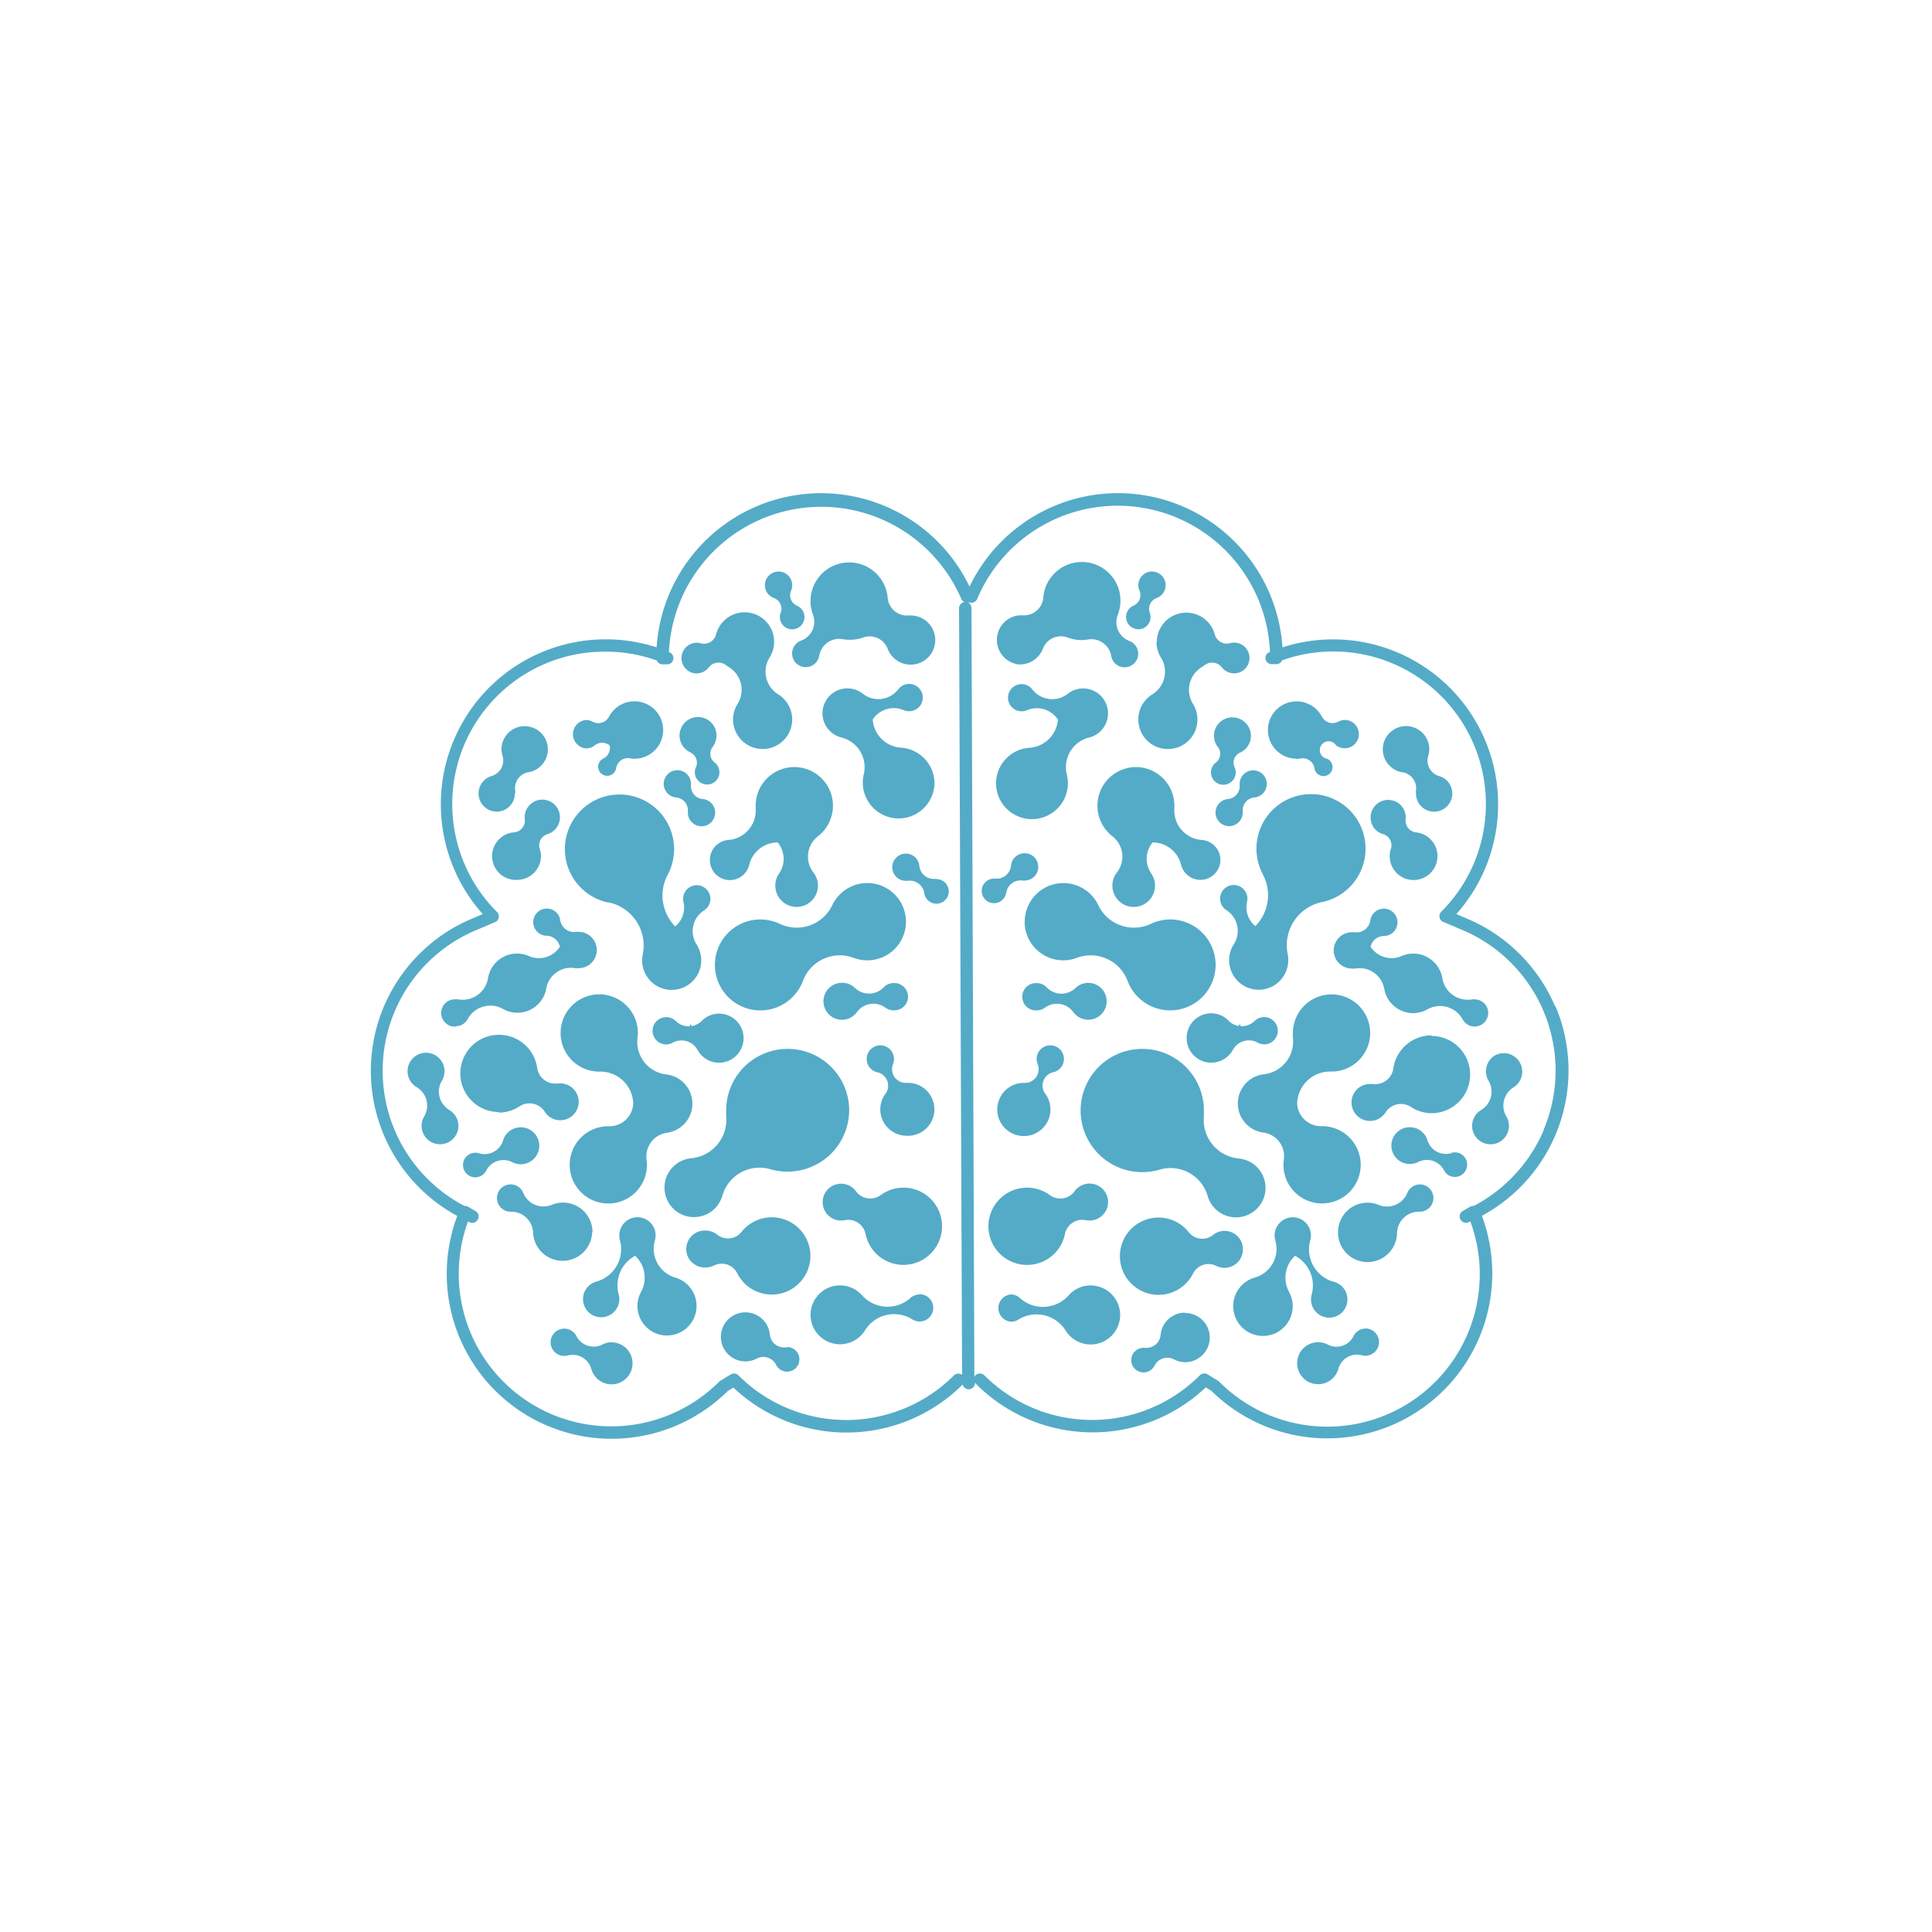 <svg id="Layer_1" data-name="Layer 1" xmlns="http://www.w3.org/2000/svg" viewBox="0 0 300 300"><defs><style>.cls-1{fill:#54abc7;}</style></defs><title>watsonml</title><path class="cls-1" d="M241.49,156.3a25.72,25.72,0,0,0-13.63-13.63l-1.72-.73a25.62,25.62,0,0,0-27-41.42,25.58,25.58,0,0,0-7.44-16.43,25.56,25.56,0,0,0-41.15,7,25.57,25.57,0,0,0-41.15-7,25.58,25.58,0,0,0-7.44,16.43,25.61,25.61,0,0,0-27,41.42l-1.72.73A25.63,25.63,0,0,0,71,188.81,25.61,25.61,0,0,0,113,216l.88-.54a25.56,25.56,0,0,0,35.6-.47,1,1,0,0,0,.92.74h0a1,1,0,0,0,1-1v-.08a.82.82,0,0,0,.16.25,25.57,25.57,0,0,0,35.67.53l.88.54a25.62,25.62,0,0,0,42-27.18,25.64,25.64,0,0,0,11.44-32.51ZM148.92,94.41l.47,119.07a1,1,0,0,0-1.25.08,23.67,23.67,0,0,1-33.48,0,1,1,0,0,0-1.18-.15l-1.63,1-.18.14a23.69,23.69,0,0,1-39-24.88l.45.2a1,1,0,0,0,.86-1.73l-1.28-.75a.92.92,0,0,0-.58-.13,23.69,23.69,0,0,1,1.75-42.8l3-1.27a.94.94,0,0,0,.57-.7,1,1,0,0,0-.26-.87A23.67,23.67,0,0,1,94,101.19a23.42,23.42,0,0,1,8,1.38,1,1,0,0,0,.22.33,1,1,0,0,0,.72.26l.72,0a1,1,0,0,0,.9-.8,1,1,0,0,0-.57-1.06l-.12,0A23.68,23.68,0,0,1,149.27,93a.92.92,0,0,0,.47.48A1,1,0,0,0,148.92,94.41Zm90.79,81.07a23.88,23.88,0,0,1-10.85,11.77.92.92,0,0,0-.58.13l-1.28.75a1,1,0,0,0,.86,1.73l.45-.2a23.67,23.67,0,0,1-39,24.88l-.18-.14-1.63-1a1,1,0,0,0-1.18.15,23.66,23.66,0,0,1-33.48,0,1,1,0,0,0-1.37,0,1.1,1.1,0,0,0-.17.25L150.85,94.4a1,1,0,0,0-.55-.86.65.65,0,0,0,.2,0,1,1,0,0,0,1.23-.52,23.67,23.67,0,0,1,45.47,8.25l-.12,0a1,1,0,0,0-.57,1.06,1,1,0,0,0,.9.8l.72,0a1,1,0,0,0,.72-.26,1,1,0,0,0,.22-.33,23.69,23.69,0,0,1,29.8,31.51,23.72,23.72,0,0,1-5.08,7.53,1,1,0,0,0-.26.87.94.94,0,0,0,.57.7l3,1.27a23.7,23.7,0,0,1,12.6,31Z"/><path class="cls-1" d="M232.14,163.88a2.87,2.87,0,0,0-1,3.93,3.33,3.33,0,0,1-1.16,4.56,2.86,2.86,0,1,0,3.93,1,3.33,3.33,0,0,1,1.16-4.56,2.87,2.87,0,0,0-2.93-4.93Z"/><path class="cls-1" d="M225.4,179.05a3,3,0,0,1-3.75-2,2.74,2.74,0,0,0-.55-1,2.86,2.86,0,1,0-.88,4.38h0a3,3,0,0,1,4,1.29h0a2,2,0,0,0,.23.36,1.91,1.91,0,1,0,.9-3.06Z"/><path class="cls-1" d="M156.25,138.64h0a2.25,2.25,0,0,1,2.54-1.91h0a1.53,1.53,0,0,0,.3,0,2.12,2.12,0,1,0-2.1-2.3h0a2.24,2.24,0,0,1-2.45,2h0l-.18,0a1.91,1.91,0,1,0,1.88,2.17Z"/><path class="cls-1" d="M187.52,185.69l0,0a4.58,4.58,0,1,0,4.81-5.8v0a6,6,0,0,1-5.39-6.53h0c0-.3,0-.6,0-.9a9.57,9.57,0,1,0-6.9,9.17h0A6,6,0,0,1,187.52,185.69Z"/><path class="cls-1" d="M159.1,143.12a6,6,0,0,0,8.12,5.61h0a6.12,6.12,0,0,1,7.87,3.58h0a7.06,7.06,0,1,0,6.6-9.54,7.16,7.16,0,0,0-3,.69h0a6.13,6.13,0,0,1-8.15-2.91h0a6,6,0,0,0-11.42,2.57Z"/><path class="cls-1" d="M160.67,196.3a6,6,0,0,0,4.7-4.7,2.73,2.73,0,0,1,3.22-2.13,3,3,0,0,0,1.15,0,2.87,2.87,0,1,0-2.88-4.49h0a2.74,2.74,0,0,1-3.83.6h0a6,6,0,1,0-2.36,10.72Z"/><path class="cls-1" d="M169.34,199.6a4.55,4.55,0,0,0-3.42,1.56v0a5.33,5.33,0,0,1-7.52.42h0A2.07,2.07,0,0,0,157,201a2.12,2.12,0,0,0,0,4.23,2.16,2.16,0,0,0,1.13-.32h0a5.32,5.32,0,0,1,7.34,1.7v0a4.58,4.58,0,1,0,3.89-7Z"/><path class="cls-1" d="M196.11,135.81h0a6.84,6.84,0,0,1-1.18,8,3.79,3.79,0,0,1-1.29-3.78h0a2.63,2.63,0,0,0,.06-.48,2.12,2.12,0,1,0-3.26,1.78h0a3.83,3.83,0,0,1,1.16,5.27h0a4.59,4.59,0,1,0,8.44,2.48,4.73,4.73,0,0,0-.09-.93,6.84,6.84,0,0,1,5.31-8.07,8.47,8.47,0,1,0-9.16-4.31Z"/><path class="cls-1" d="M222.29,160.77a6,6,0,0,0-5.94,5.16h0a2.82,2.82,0,0,1-3.19,2.39h0c-.14,0-.27,0-.41,0a2.87,2.87,0,1,0,2.41,4.4h0a2.82,2.82,0,0,1,3.89-.86h0a5.94,5.94,0,0,0,3.23,1,6,6,0,0,0,0-12Z"/><path class="cls-1" d="M212.76,160.41a6,6,0,1,0-12,0,5.69,5.69,0,0,0,0,.72h0a5.12,5.12,0,0,1-4.47,5.68l0,0a4.56,4.56,0,0,0-.08,9.06l0,0a3.7,3.7,0,0,1,3.15,4.17h0a5.69,5.69,0,0,0-.07.83,6,6,0,1,0,6-6h-.11a3.7,3.7,0,0,1-3.76-3.54,5.11,5.11,0,0,1,5.18-4.94h.11A6,6,0,0,0,212.76,160.41Z"/><path class="cls-1" d="M176.4,119.11a6,6,0,0,0-3.67,10.74h0a4,4,0,0,1,.7,5.63h0a3.31,3.31,0,1,0,5.33.15h0a4,4,0,0,1,.22-4.82,4.56,4.56,0,0,1,4.41,3.45h0a3.1,3.1,0,1,0,3.22-3.83h0a4.58,4.58,0,0,1-4.25-4.89h0c0-.14,0-.28,0-.43A6,6,0,0,0,176.4,119.11Z"/><path class="cls-1" d="M184,203.83a3.8,3.8,0,0,0-3.78,3.46l0,0a2.22,2.22,0,0,1-2.44,2h0l-.21,0a1.91,1.91,0,1,0,1.7,2.78h0a2.22,2.22,0,0,1,3-1v0a3.74,3.74,0,0,0,1.76.45,3.82,3.82,0,0,0,0-7.64Z"/><path class="cls-1" d="M203.68,201h0a3.09,3.09,0,0,0-.11.75,2.83,2.83,0,1,0,3.55-2.71h0a5.22,5.22,0,0,1-3.67-6.42h0a2.82,2.82,0,1,0-5.42,0h0a4.64,4.64,0,0,1-3.15,5.75h0a4.62,4.62,0,1,0,5.27,2.21h0a4.62,4.62,0,0,1,.94-5.58A5.22,5.22,0,0,1,203.68,201Z"/><path class="cls-1" d="M193,194a2.85,2.85,0,0,0-4.65-2.23v0a2.66,2.66,0,0,1-3.75-.43h0a6,6,0,1,0,.66,6.41h0a2.68,2.68,0,0,1,3.59-1.19h0a2.92,2.92,0,0,0,1.29.31A2.86,2.86,0,0,0,193,194Z"/><path class="cls-1" d="M210.32,144.76v0a2.58,2.58,0,0,0-.4,0,2.82,2.82,0,0,0,0,5.64,2.76,2.76,0,0,0,.51,0h0a3.88,3.88,0,0,1,4.51,3.13v0a4.58,4.58,0,0,0,4.5,3.79,4.53,4.53,0,0,0,2.23-.6v0a4,4,0,0,1,5.46,1.59h0a2.11,2.11,0,1,0,1.86-3.13,1.5,1.5,0,0,0-.37,0h0a4,4,0,0,1-4.65-3.28v0a4.59,4.59,0,0,0-4.52-3.83,4.48,4.48,0,0,0-1.83.39h0a3.87,3.87,0,0,1-4.8-1.46,2.16,2.16,0,0,1,2.07-1.66h0a2.12,2.12,0,1,0-2.11-2.39h0A2.18,2.18,0,0,1,210.32,144.76Z"/><path class="cls-1" d="M154.66,121.66a5.58,5.58,0,1,0,11-1.37h0a4.74,4.74,0,0,1,3.44-5.76h0a3.87,3.87,0,0,0-.93-7.63,3.83,3.83,0,0,0-2.38.84v0a3.9,3.9,0,0,1-5.49-.69h0a2.11,2.11,0,1,0-.84,3.23h0a3.91,3.91,0,0,1,4.81,1.46,4.73,4.73,0,0,1-4.39,4.37h0A5.57,5.57,0,0,0,154.66,121.66Z"/><path class="cls-1" d="M166.67,157.16h0a2.86,2.86,0,1,0,.33-3.74h0a3.16,3.16,0,0,1-4.47-.1h0a2.07,2.07,0,0,0-1.53-.66,2.12,2.12,0,1,0,0,4.23,2.08,2.08,0,0,0,1.25-.41h0A3.15,3.15,0,0,1,166.67,157.16Z"/><path class="cls-1" d="M192.49,121.73a1.23,1.23,0,0,0,0,.19h0a2,2,0,0,1-1.81,2.15h0a2.11,2.11,0,1,0,2.29,2.1,1.23,1.23,0,0,0,0-.19h0a2,2,0,0,1,1.81-2.15h0a2.11,2.11,0,1,0-2.29-2.1Z"/><path class="cls-1" d="M179.58,99.7a4.56,4.56,0,0,0,.7,2.42h0a4.14,4.14,0,0,1-1.33,5.69h0a4.59,4.59,0,1,0,6.29,1.48h0a4.12,4.12,0,0,1,1.34-5.68h0a4.5,4.5,0,0,0,.45-.31l0,0a1.94,1.94,0,0,1,2.71.33h0a2.39,2.39,0,1,0,1.88-3.85,2.59,2.59,0,0,0-.63.09h0a1.92,1.92,0,0,1-2.36-1.36v0a4.58,4.58,0,0,0-9,1.17Z"/><path class="cls-1" d="M214.78,129.52h0a1.82,1.82,0,0,1,1.2,2.28l0,0a3.82,3.82,0,0,0-.19,1.13,3.71,3.71,0,1,0,4.09-3.68h0a1.82,1.82,0,0,1-1.61-2h0a2.73,2.73,0,1,0-4.64,1.62A2.68,2.68,0,0,0,214.78,129.52Z"/><path class="cls-1" d="M176.75,97.72a1.9,1.9,0,0,0,1.91-1.91,2.08,2.08,0,0,0-.12-.66h0a1.79,1.79,0,0,1,1.06-2.29h0a2.12,2.12,0,1,0-2.84-2,2.11,2.11,0,0,0,.18.84h0a1.79,1.79,0,0,1-.94,2.35h0a1.91,1.91,0,0,0,.75,3.66Z"/><path class="cls-1" d="M158.4,103.17a3.81,3.81,0,0,0,3.56-2.49h0A3,3,0,0,1,165.81,99h0a6,6,0,0,0,2.13.39,5.66,5.66,0,0,0,1-.09h0a3.13,3.13,0,0,1,3.61,2.56h0a2.11,2.11,0,1,0,2.82-2.33h0a3.13,3.13,0,0,1-1.83-4h0A6,6,0,1,0,162,92.83h0a3,3,0,0,1-3.23,2.71l0,0c-.12,0-.23,0-.34,0a3.83,3.83,0,0,0,0,7.65Z"/><path class="cls-1" d="M191.37,111.39a2.85,2.85,0,0,0-2.25,4.62h0a1.7,1.7,0,0,1-.31,2.39h0a1.92,1.92,0,1,0,2.89.72h0a1.69,1.69,0,0,1,.85-2.25h0a2.86,2.86,0,0,0-1.17-5.47Z"/><path class="cls-1" d="M220.52,183.92a2.12,2.12,0,0,0-2,1.32h0a3.39,3.39,0,0,1-4.42,1.86h0a4.58,4.58,0,0,0-6.33,4.24,4.58,4.58,0,0,0,9.16.11h0a3.4,3.4,0,0,1,3.48-3.3h.05a2.12,2.12,0,0,0,0-4.24Z"/><path class="cls-1" d="M212.05,206.3a2.08,2.08,0,0,0-1.88,1.18h0a2.94,2.94,0,0,1-4,1.3v0a3.26,3.26,0,1,0,1.66,3.73v0a3,3,0,0,1,3.62-2.07h0a2.61,2.61,0,0,0,.56.08,2.12,2.12,0,0,0,0-4.24Z"/><path class="cls-1" d="M165.21,164.44a2.12,2.12,0,0,0-4.24,0,2.06,2.06,0,0,0,.16.79h0a2.13,2.13,0,0,1-2,2.92H159a4.13,4.13,0,1,0,3.3,1.67l0,0a2.13,2.13,0,0,1,1.25-3.33h0A2.12,2.12,0,0,0,165.21,164.44Z"/><path class="cls-1" d="M201.31,117.85a4.17,4.17,0,0,0,.71-.08l0,0a1.84,1.84,0,0,1,2.09,1.54h0a1.41,1.41,0,1,0,2-1.48h0a1.37,1.37,0,1,1,1.35-2.1h0a2.2,2.2,0,1,0,1.34-3.94,2.25,2.25,0,0,0-1,.27h0a1.87,1.87,0,0,1-2.53-.77v0a4.45,4.45,0,1,0-3.93,6.52Z"/><path class="cls-1" d="M217.76,119.91h0a2.52,2.52,0,0,1,2.11,2.87h0a3,3,0,0,0,0,.43,2.82,2.82,0,1,0,3.6-2.7h0a2.51,2.51,0,0,1-1.7-3.13h0a3.53,3.53,0,0,0,.17-1,3.61,3.61,0,1,0-4.12,3.55Z"/><path class="cls-1" d="M184.27,161.39a3.82,3.82,0,0,0,7.17,1.63v0a2.83,2.83,0,0,1,3.85-1.12h0a2.21,2.21,0,0,0,1,.27,2.12,2.12,0,1,0-1.48-3.63h0a2.83,2.83,0,0,1-2.19.8l-.07-.36a3.88,3.88,0,0,1-.23.33,2.82,2.82,0,0,1-1.53-.8v0a3.75,3.75,0,0,0-2.91-1.16A3.82,3.82,0,0,0,184.27,161.39Z"/><path class="cls-1" d="M70.77,159.35a2.12,2.12,0,0,0,1.85-1.1h0a4,4,0,0,1,5.47-1.59l0,0a4.55,4.55,0,0,0,6.74-3.19v0a3.88,3.88,0,0,1,4.51-3.13h0a2.94,2.94,0,0,0,.51,0,2.82,2.82,0,1,0,0-5.64,2.58,2.58,0,0,0-.4,0v0A2.16,2.16,0,0,1,87,142.91h0a2.11,2.11,0,1,0-2.12,2.39h0A2.17,2.17,0,0,1,86.94,147a3.89,3.89,0,0,1-4.81,1.46h0a4.56,4.56,0,0,0-6.35,3.44v0a4,4,0,0,1-4.65,3.28h0a1.47,1.47,0,0,0-.36,0,2.12,2.12,0,1,0,0,4.23Z"/><path class="cls-1" d="M142.78,201a2.11,2.11,0,0,0-1.41.55h0a5.33,5.33,0,0,1-7.52-.42v0a4.57,4.57,0,1,0,.47,5.44v0a5.32,5.32,0,0,1,7.34-1.7h0a2.12,2.12,0,1,0,1.12-3.91Z"/><path class="cls-1" d="M145.4,136.47l-.19,0h0a2.25,2.25,0,0,1-2.45-2h0a2.11,2.11,0,1,0-2.1,2.3,1.55,1.55,0,0,0,.31,0h0a2.26,2.26,0,0,1,2.55,1.91h0a1.91,1.91,0,1,0,1.89-2.17Z"/><path class="cls-1" d="M69.78,172.37a3.33,3.33,0,0,1-1.16-4.56,2.87,2.87,0,1,0-3.93,1,3.32,3.32,0,0,1,1.17,4.56,2.86,2.86,0,1,0,5.24.76A2.9,2.9,0,0,0,69.78,172.37Z"/><path class="cls-1" d="M131.86,172.42a9.55,9.55,0,1,0-19.1,0c0,.3,0,.6,0,.9h0a6,6,0,0,1-5.4,6.53l0,0a4.58,4.58,0,1,0,4.81,5.8v0a6,6,0,0,1,7.42-4.1h0a9.77,9.77,0,0,0,2.66.38A9.56,9.56,0,0,0,131.86,172.42Z"/><path class="cls-1" d="M134.66,137.12a6,6,0,0,0-5.42,3.43h0a6.12,6.12,0,0,1-8.14,2.91h0a7.06,7.06,0,1,0,3.58,8.85h0a6.12,6.12,0,0,1,7.87-3.58h0a6,6,0,1,0,2.11-11.61Z"/><path class="cls-1" d="M141.47,184.53a6,6,0,0,0-4.73,1.05h0a2.75,2.75,0,0,1-3.83-.6h0a2.86,2.86,0,1,0-2.88,4.49,2.92,2.92,0,0,0,1.14,0,2.74,2.74,0,0,1,3.23,2.13,6,6,0,1,0,7.07-7.07Z"/><path class="cls-1" d="M114.47,197.7h0a6,6,0,1,0,.67-6.41h0a2.67,2.67,0,0,1-3.76.43v0a2.85,2.85,0,0,0-1.78-.64,2.87,2.87,0,1,0,0,5.73,3,3,0,0,0,1.29-.31h0A2.68,2.68,0,0,1,114.47,197.7Z"/><path class="cls-1" d="M103.52,175.9l0,0a4.56,4.56,0,0,0-.09-9.06l0,0A5.1,5.1,0,0,1,99,161.12h0a5.68,5.68,0,0,0,.05-.72,6,6,0,1,0-6,6h.1a5.11,5.11,0,0,1,5.18,4.94,3.68,3.68,0,0,1-3.75,3.54h-.12a6,6,0,1,0,6,6,7.54,7.54,0,0,0-.06-.83h0A3.71,3.71,0,0,1,103.52,175.9Z"/><path class="cls-1" d="M124.39,99.48h0a2.12,2.12,0,1,0,2.82,2.33h0a3.13,3.13,0,0,1,3.61-2.56h0a5.69,5.69,0,0,0,1,.09A6,6,0,0,0,134,99h0a3,3,0,0,1,3.83,1.73h0a3.82,3.82,0,1,0,3.57-5.16c-.12,0-.23,0-.34,0v0a3,3,0,0,1-3.22-2.71h0a6,6,0,1,0-11.58,2.63h0A3.13,3.13,0,0,1,124.39,99.48Z"/><path class="cls-1" d="M94.5,140.12a6.85,6.85,0,0,1,5.31,8.07,4.73,4.73,0,0,0-.1.93,4.59,4.59,0,1,0,8.45-2.48h0a3.81,3.81,0,0,1,1.16-5.27h0a2.12,2.12,0,1,0-3.25-1.78,2,2,0,0,0,.06.48h0a3.77,3.77,0,0,1-1.29,3.78,6.84,6.84,0,0,1-1.17-8h0a8.48,8.48,0,1,0-9.16,4.31Z"/><path class="cls-1" d="M77.48,172.77a5.91,5.91,0,0,0,3.22-1h0a2.82,2.82,0,0,1,3.89.86h0a2.86,2.86,0,1,0,2.42-4.4c-.14,0-.28,0-.41,0h0a2.81,2.81,0,0,1-3.18-2.39h0a6,6,0,1,0-5.93,6.84Z"/><path class="cls-1" d="M104.85,198.38h0a4.65,4.65,0,0,1-3.16-5.75h0a2.82,2.82,0,1,0-5.41,0h0A5.23,5.23,0,0,1,92.62,199h0a2.82,2.82,0,1,0,3.55,2.71,2.67,2.67,0,0,0-.11-.75h0A5.22,5.22,0,0,1,98.62,195a4.62,4.62,0,0,1,.94,5.58h0a4.49,4.49,0,0,0-.58,2.18,4.59,4.59,0,1,0,5.84-4.39Z"/><path class="cls-1" d="M92,191.33a4.57,4.57,0,0,0-6.33-4.24h0a3.39,3.39,0,0,1-4.42-1.86h0a2.12,2.12,0,1,0-2,2.92h.06a3.39,3.39,0,0,1,3.47,3.3h0a4.59,4.59,0,0,0,9.17-.11Z"/><path class="cls-1" d="M107.43,159.32a4,4,0,0,1-.24-.33l-.06.36a2.81,2.81,0,0,1-2.19-.8h0a2.14,2.14,0,0,0-1.49-.61,2.12,2.12,0,1,0,0,4.24,2.18,2.18,0,0,0,1-.27h0a2.84,2.84,0,0,1,3.86,1.12v0a3.81,3.81,0,1,0,3.53-5.63,3.77,3.77,0,0,0-2.91,1.16v0A2.79,2.79,0,0,1,107.43,159.32Z"/><path class="cls-1" d="M110.23,133.52a3.1,3.1,0,0,0,6.12.74h0a4.56,4.56,0,0,1,4.41-3.45,4,4,0,0,1,.22,4.82h0a3.31,3.31,0,1,0,5.33-.15h0a4,4,0,0,1,.71-5.63h0a6,6,0,1,0-9.68-4.74c0,.15,0,.29,0,.43h0a4.59,4.59,0,0,1-4.25,4.89h0A3.11,3.11,0,0,0,110.23,133.52Z"/><path class="cls-1" d="M145.11,121.66a5.57,5.57,0,0,0-5.21-5.56h0a4.72,4.72,0,0,1-4.39-4.37,3.91,3.91,0,0,1,4.81-1.46h0a2.05,2.05,0,0,0,.83.17,2.12,2.12,0,1,0-1.67-3.4h0a3.91,3.91,0,0,1-5.49.69v0a3.84,3.84,0,0,0-2.39-.84,3.87,3.87,0,0,0-.93,7.63h0a4.74,4.74,0,0,1,3.44,5.76h0a5.57,5.57,0,1,0,11,1.37Z"/><path class="cls-1" d="M79.54,180.46h0a2.87,2.87,0,1,0-1.42-3.38,3,3,0,0,1-3.75,2,1.91,1.91,0,1,0,.89,3.06,2.05,2.05,0,0,0,.24-.36h0A3,3,0,0,1,79.54,180.46Z"/><path class="cls-1" d="M105,123.83h0a2,2,0,0,1,1.81,2.15h0c0,.06,0,.13,0,.19a2.12,2.12,0,1,0,2.29-2.1h0a2,2,0,0,1-1.8-2.15h0a1.23,1.23,0,0,0,0-.19,2.12,2.12,0,1,0-2.29,2.1Z"/><path class="cls-1" d="M80.26,136.63A3.72,3.72,0,0,0,84,132.92a3.53,3.53,0,0,0-.2-1.13l0,0A1.82,1.82,0,0,1,85,129.53h0a2.74,2.74,0,1,0-3.51-2.29h0a1.82,1.82,0,0,1-1.6,2h0a3.7,3.7,0,0,0,.38,7.39Z"/><path class="cls-1" d="M91,116.21a2.16,2.16,0,0,0,1.34-.47h0a1.86,1.86,0,0,1,2.32,0,1.83,1.83,0,0,1-1,2.06h0a1.41,1.41,0,0,0,.62,2.67,1.42,1.42,0,0,0,1.4-1.19h0a1.85,1.85,0,0,1,2.1-1.54l0,0a4.29,4.29,0,0,0,.71.08,4.46,4.46,0,1,0-3.93-6.52v0a1.87,1.87,0,0,1-2.53.77h0a2.26,2.26,0,0,0-1-.27,2.21,2.21,0,0,0,0,4.41Z"/><path class="cls-1" d="M122.18,209.22l-.2,0h0a2.22,2.22,0,0,1-2.44-2v0a3.81,3.81,0,1,0-3.78,4.18,3.74,3.74,0,0,0,1.76-.45l0,0a2.22,2.22,0,0,1,3,1h0a1.91,1.91,0,1,0,1.69-2.78Z"/><path class="cls-1" d="M120.17,92.86h0a1.78,1.78,0,0,1,1.06,2.29h0a1.85,1.85,0,0,0-.13.66,1.91,1.91,0,1,0,2.67-1.75h0a1.78,1.78,0,0,1-.93-2.35h0a2.12,2.12,0,1,0-2.67,1.15Z"/><path class="cls-1" d="M108.19,104.56a2.36,2.36,0,0,0,1.87-.93h0a1.92,1.92,0,0,1,2.7-.33v0a4.37,4.37,0,0,0,.44.31h0a4.12,4.12,0,0,1,1.34,5.68h0a4.54,4.54,0,0,0-.71,2.42,4.59,4.59,0,1,0,7-3.9h0a4.14,4.14,0,0,1-1.34-5.69h0a4.58,4.58,0,1,0-8.3-3.59v0a1.92,1.92,0,0,1-2.36,1.36h0a2.58,2.58,0,0,0-.62-.09,2.39,2.39,0,0,0,0,4.78Z"/><path class="cls-1" d="M107.22,116.86h0a1.71,1.71,0,0,1,.85,2.25h0a1.91,1.91,0,1,0,2.89-.72h0a1.71,1.71,0,0,1-.31-2.39h0a2.91,2.91,0,0,0,.61-1.76,2.87,2.87,0,1,0-4,2.61Z"/><path class="cls-1" d="M95,208.42a3.18,3.18,0,0,0-1.48.37v0a3,3,0,0,1-4-1.3h0a2.12,2.12,0,1,0-1.89,3.06,2.52,2.52,0,0,0,.56-.08h0a3,3,0,0,1,3.62,2.07v0a3.26,3.26,0,1,0,3.15-4.1Z"/><path class="cls-1" d="M140.78,176.36a4.11,4.11,0,1,0,0-8.21h-.11a2.13,2.13,0,0,1-2-2.92h0a2.06,2.06,0,0,0,.15-.79,2.12,2.12,0,1,0-2.57,2.07h0a2.13,2.13,0,0,1,1.25,3.33l0,0a4,4,0,0,0-.81,2.43A4.1,4.1,0,0,0,140.78,176.36Z"/><path class="cls-1" d="M138.75,152.65a2.1,2.1,0,0,0-1.53.66h0a3.15,3.15,0,0,1-4.46.1h0a2.81,2.81,0,0,0-2-.8,2.87,2.87,0,1,0,2.31,4.54h0a3.15,3.15,0,0,1,4.41-.68h0a2.08,2.08,0,0,0,1.25.41,2.12,2.12,0,1,0,0-4.23Z"/><path class="cls-1" d="M80,123.21a2,2,0,0,0,0-.43h0A2.51,2.51,0,0,1,82,119.92h0a3.6,3.6,0,1,0-4.13-3.55,3.53,3.53,0,0,0,.17,1h0a2.53,2.53,0,0,1-1.7,3.13h0a2.82,2.82,0,1,0,3.61,2.7Z"/></svg>